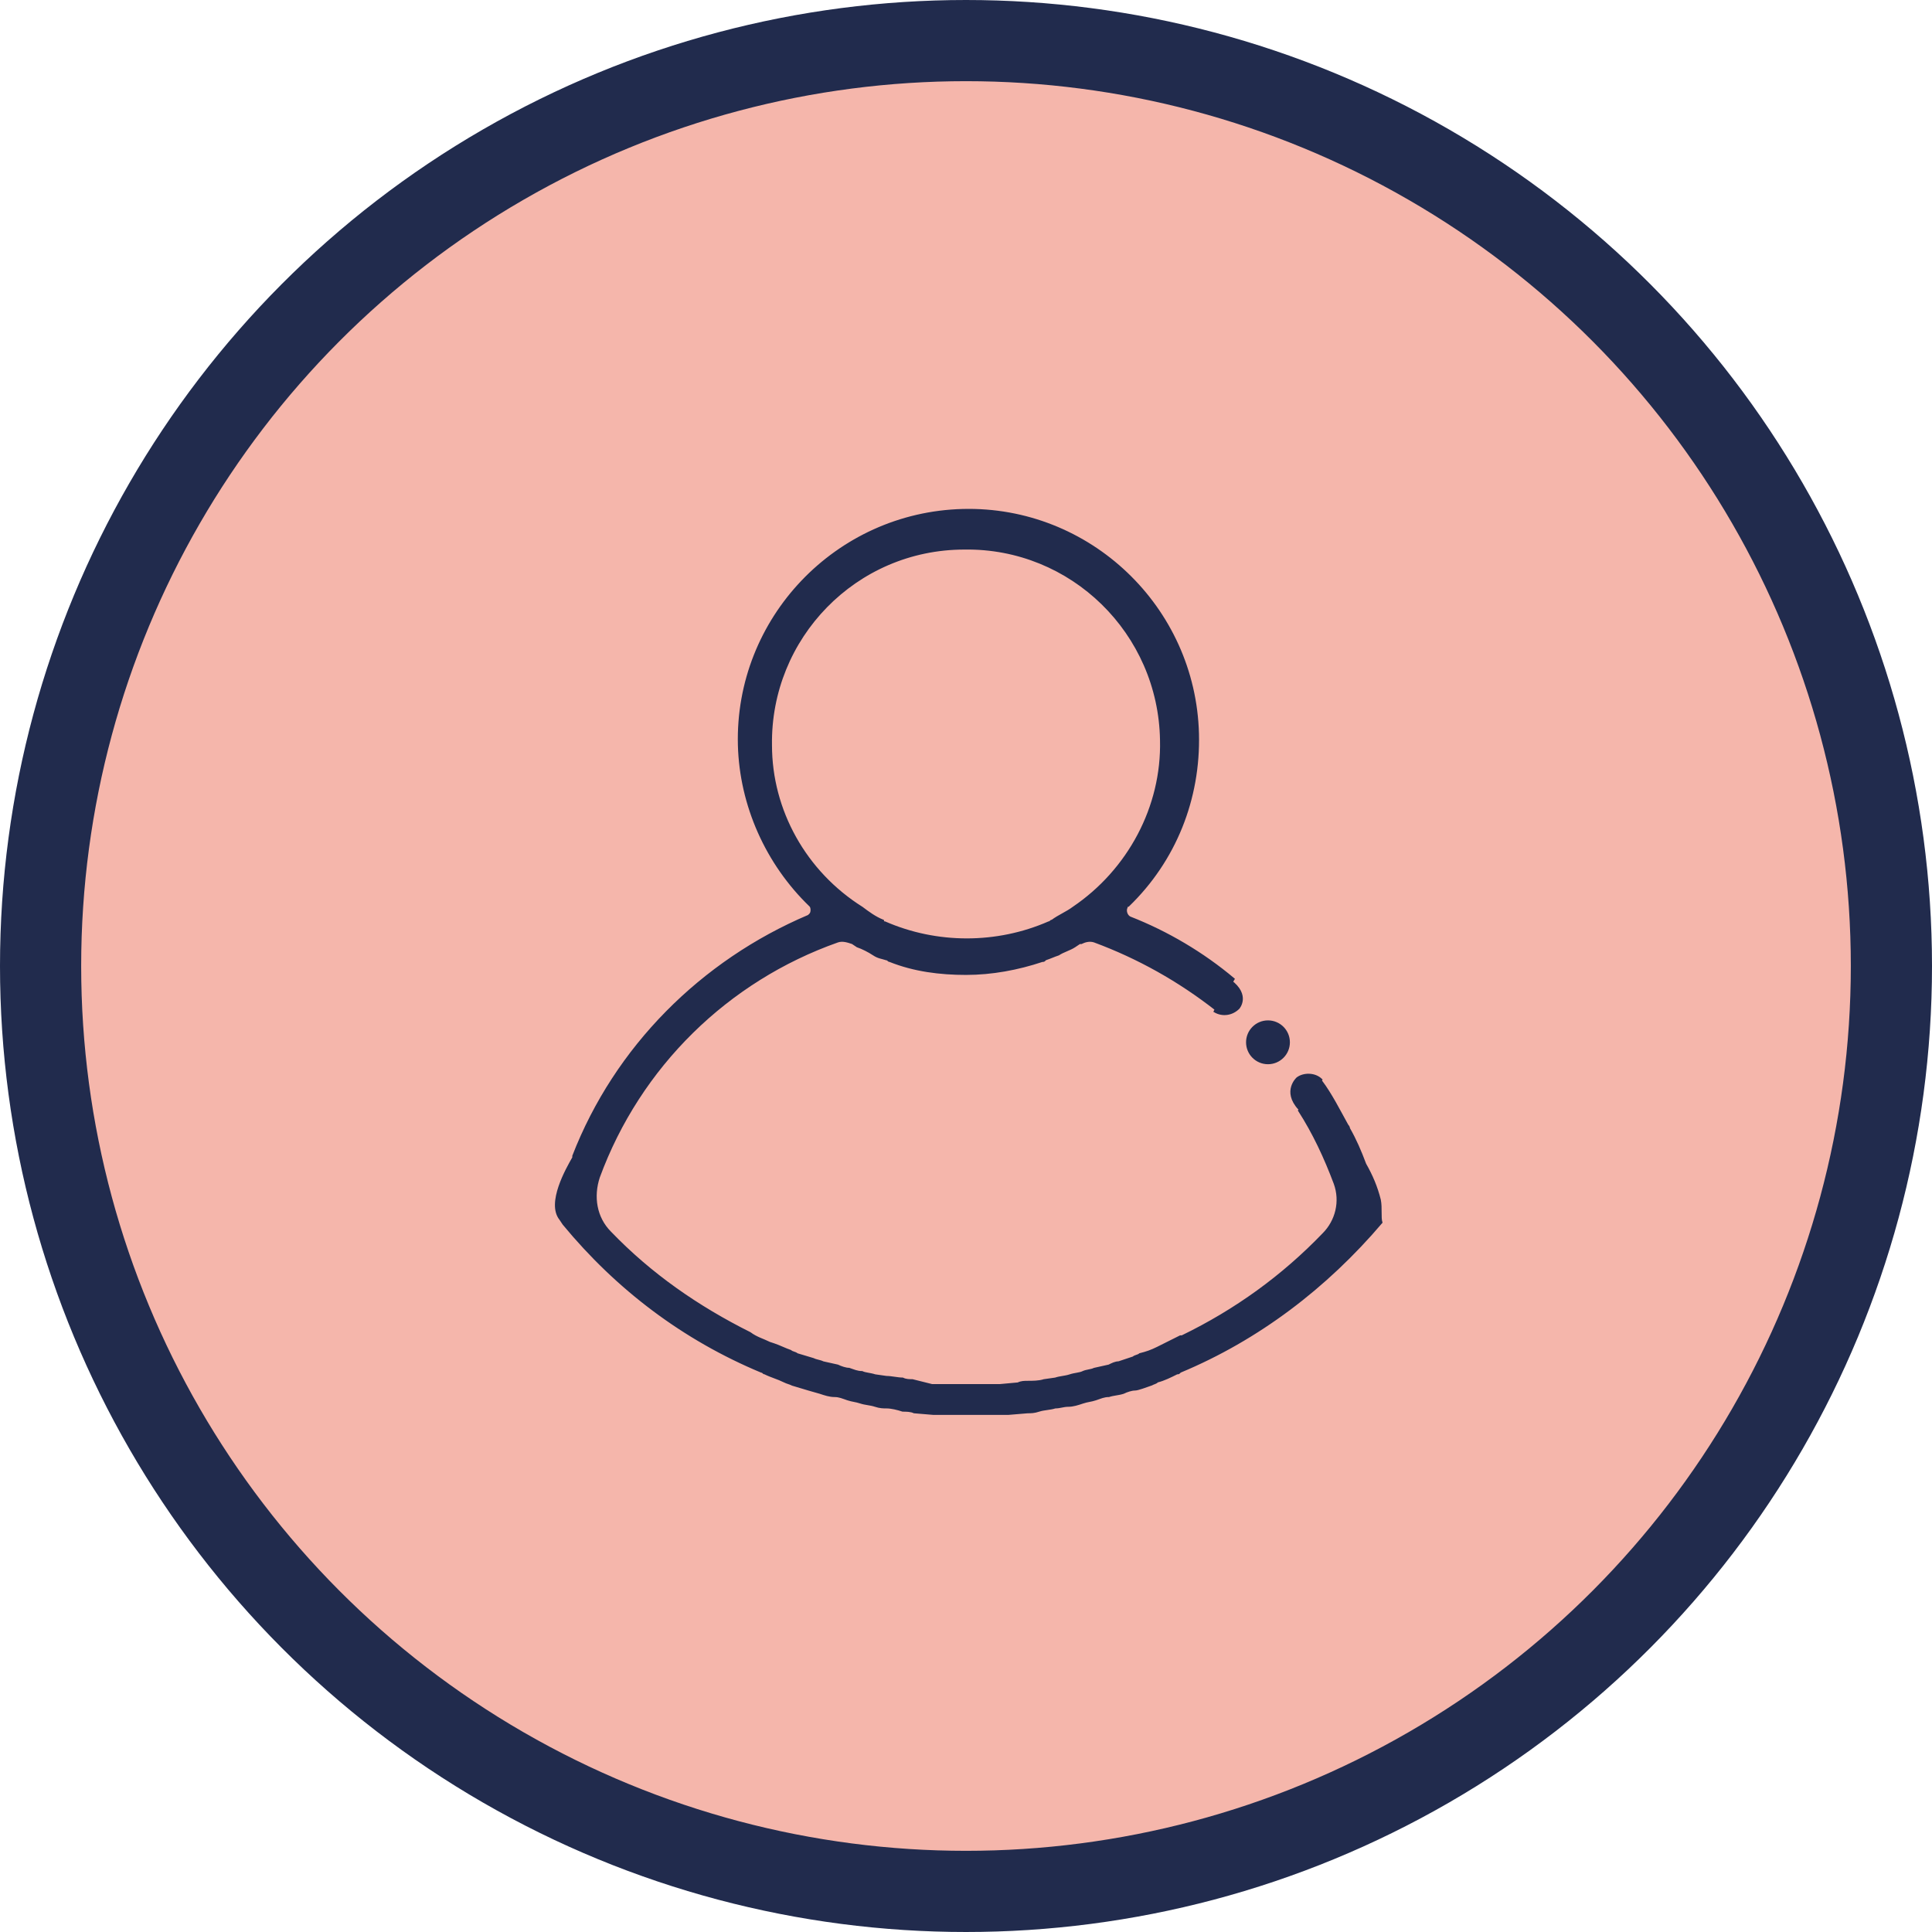 <?xml version="1.0" encoding="utf-8"?>
<!-- Generator: Adobe Illustrator 24.2.1, SVG Export Plug-In . SVG Version: 6.00 Build 0)  -->
<svg version="1.1" id="Layer_1" xmlns="http://www.w3.org/2000/svg" xmlns:xlink="http://www.w3.org/1999/xlink" x="0px" y="0px"
	 viewBox="0 0 119 119" style="enable-background:new 0 0 119 119;" xml:space="preserve">
<style type="text/css">
	.st0{fill:#F5B6AB;stroke:#212B4D;stroke-width:5;stroke-miterlimit:10;}
	.st1{fill:#212B4D;stroke:#212B4D;stroke-width:0.1;stroke-miterlimit:10;}
</style>
<circle class="st0" cx="59.5" cy="59.5" r="57"/>
<path class="st1" d="M85,73.9c-0.2-0.8-0.5-1.5-0.9-2.2c-0.3-0.8-0.6-1.5-1-2.2c0-0.1-0.1-0.2-0.1-0.2c-0.5-0.9-1-1.9-1.6-2.7
	l-1.4,1.8c0.9,1.4,1.6,2.9,2.2,4.5c0.4,1.1,0.1,2.3-0.7,3.1c-2.5,2.6-5.4,4.7-8.7,6.3h-0.1c-0.4,0.2-0.8,0.4-1.2,0.6l-0.2,0.1
	c-0.4,0.2-0.7,0.3-1.1,0.4c-0.1,0.1-0.3,0.1-0.4,0.2l-0.9,0.3c-0.2,0-0.4,0.1-0.6,0.2l-0.9,0.2c-0.2,0.1-0.5,0.1-0.7,0.2
	c-0.2,0.1-0.5,0.1-0.8,0.2c-0.3,0.1-0.6,0.1-0.9,0.2l-0.7,0.1c-0.3,0.1-0.7,0.1-1,0.1c-0.2,0-0.4,0-0.6,0.1l-1.1,0.1
	c-0.2,0-0.3,0-0.5,0c-0.5,0-1.1,0-1.6,0s-1.1,0-1.6,0c-0.2,0-0.3,0-0.5,0L56.2,85c-0.2,0-0.4,0-0.6-0.1c-0.3,0-0.7-0.1-1-0.1
	l-0.7-0.1c-0.3-0.1-0.6-0.1-0.8-0.2c-0.3,0-0.5-0.1-0.8-0.2c-0.2,0-0.5-0.1-0.7-0.2l-0.9-0.2c-0.2-0.1-0.4-0.1-0.6-0.2l-1-0.3
	c-0.1-0.1-0.3-0.1-0.4-0.2c-0.3-0.1-0.7-0.3-1-0.4l-0.3-0.1c-0.4-0.2-0.8-0.3-1.2-0.6l0,0c-3.2-1.6-6.1-3.6-8.6-6.2
	c-0.9-0.9-1.1-2.2-0.7-3.4c2.5-6.8,7.9-12.1,14.7-14.5c0.3-0.1,0.6,0,0.9,0.1l0,0l0.3,0.2c0.3,0.1,0.7,0.3,1,0.5s0.5,0.2,0.8,0.3
	c0.1,0,0.1,0.1,0.2,0.1c1.5,0.6,3.1,0.8,4.7,0.8c1.6,0,3.2-0.3,4.7-0.8c0.1,0,0.1,0,0.2-0.1c0.3-0.1,0.5-0.2,0.8-0.3
	c0.3-0.2,0.7-0.3,1-0.5l0.3-0.2c0,0,0.1,0,0.1,0c0.2-0.1,0.5-0.2,0.8-0.1c2.7,1,5.2,2.4,7.5,4.2l1.1-1.9c-1.9-1.6-4.1-2.9-6.4-3.8
	c-0.2-0.1-0.3-0.4-0.2-0.6c0,0,0-0.1,0.1-0.1c2.9-2.8,4.4-6.6,4.3-10.6c-0.2-7.8-6.7-14-14.5-13.8s-14,6.7-13.8,14.5
	c0.1,3.7,1.7,7.3,4.4,9.9c0.1,0.1,0.1,0.4,0,0.5c0,0-0.1,0.1-0.1,0.1c-6.6,2.8-11.9,8.1-14.5,14.8v0.1c-0.4,0.7-1.6,2.8-0.8,3.8
	l0.2,0.3c3.3,4,7.4,7.1,12.2,9.1c0.1,0,0.1,0.1,0.2,0.1c0.4,0.2,0.8,0.3,1.2,0.5c0.2,0.1,0.3,0.1,0.5,0.2l1,0.3l0.7,0.2
	c0.3,0.1,0.6,0.2,0.9,0.2s0.5,0.1,0.8,0.2s0.5,0.1,0.8,0.2s0.6,0.1,0.9,0.2s0.5,0.1,0.7,0.1c0.3,0,0.7,0.1,1,0.2
	c0.2,0,0.5,0,0.7,0.1l1.2,0.1c0.2,0,0.4,0,0.5,0c0.6,0,1.2,0,1.8,0s1.2,0,1.7,0c0.2,0,0.4,0,0.6,0l1.2-0.1c0.2,0,0.4,0,0.7-0.1
	c0.3-0.1,0.7-0.1,1-0.2c0.3,0,0.5-0.1,0.8-0.1s0.6-0.1,0.9-0.2s0.5-0.1,0.8-0.2s0.5-0.2,0.8-0.2c0.3-0.1,0.6-0.1,0.9-0.2
	c0.2-0.1,0.5-0.2,0.7-0.2s0.7-0.2,1-0.3c0.2-0.1,0.3-0.1,0.4-0.2c0.4-0.1,0.8-0.3,1.2-0.5c0.1,0,0.1,0,0.2-0.1c4.8-2,9-5.2,12.4-9.2
	C85,75,85.1,74.4,85,73.9z M47.5,45.9c-0.1-6.6,5.2-12.1,11.9-12.1C66,33.7,71.4,39,71.5,45.6c0.1,4.1-2,8-5.4,10.3
	c-0.4,0.3-0.9,0.5-1.3,0.8c-0.1,0-0.1,0.1-0.2,0.1c-3.2,1.4-6.9,1.4-10.1,0c-0.1,0-0.1,0-0.1-0.1c-0.5-0.2-0.9-0.5-1.3-0.8
	C49.6,53.7,47.5,49.9,47.5,45.9z"/>
<path class="st1" d="M74.8,62.3c0.5,0.3,1.1,0.2,1.5-0.2c0,0,0.7-0.8-0.5-1.7L74.8,62.3z"/>
<path class="st1" d="M81.4,66.5c-0.4-0.4-1.1-0.4-1.5-0.1c0,0-0.9,0.8,0.1,1.9L81.4,66.5z"/>
<circle class="st1" cx="78.1" cy="64.2" r="1.3"/>
</svg>
